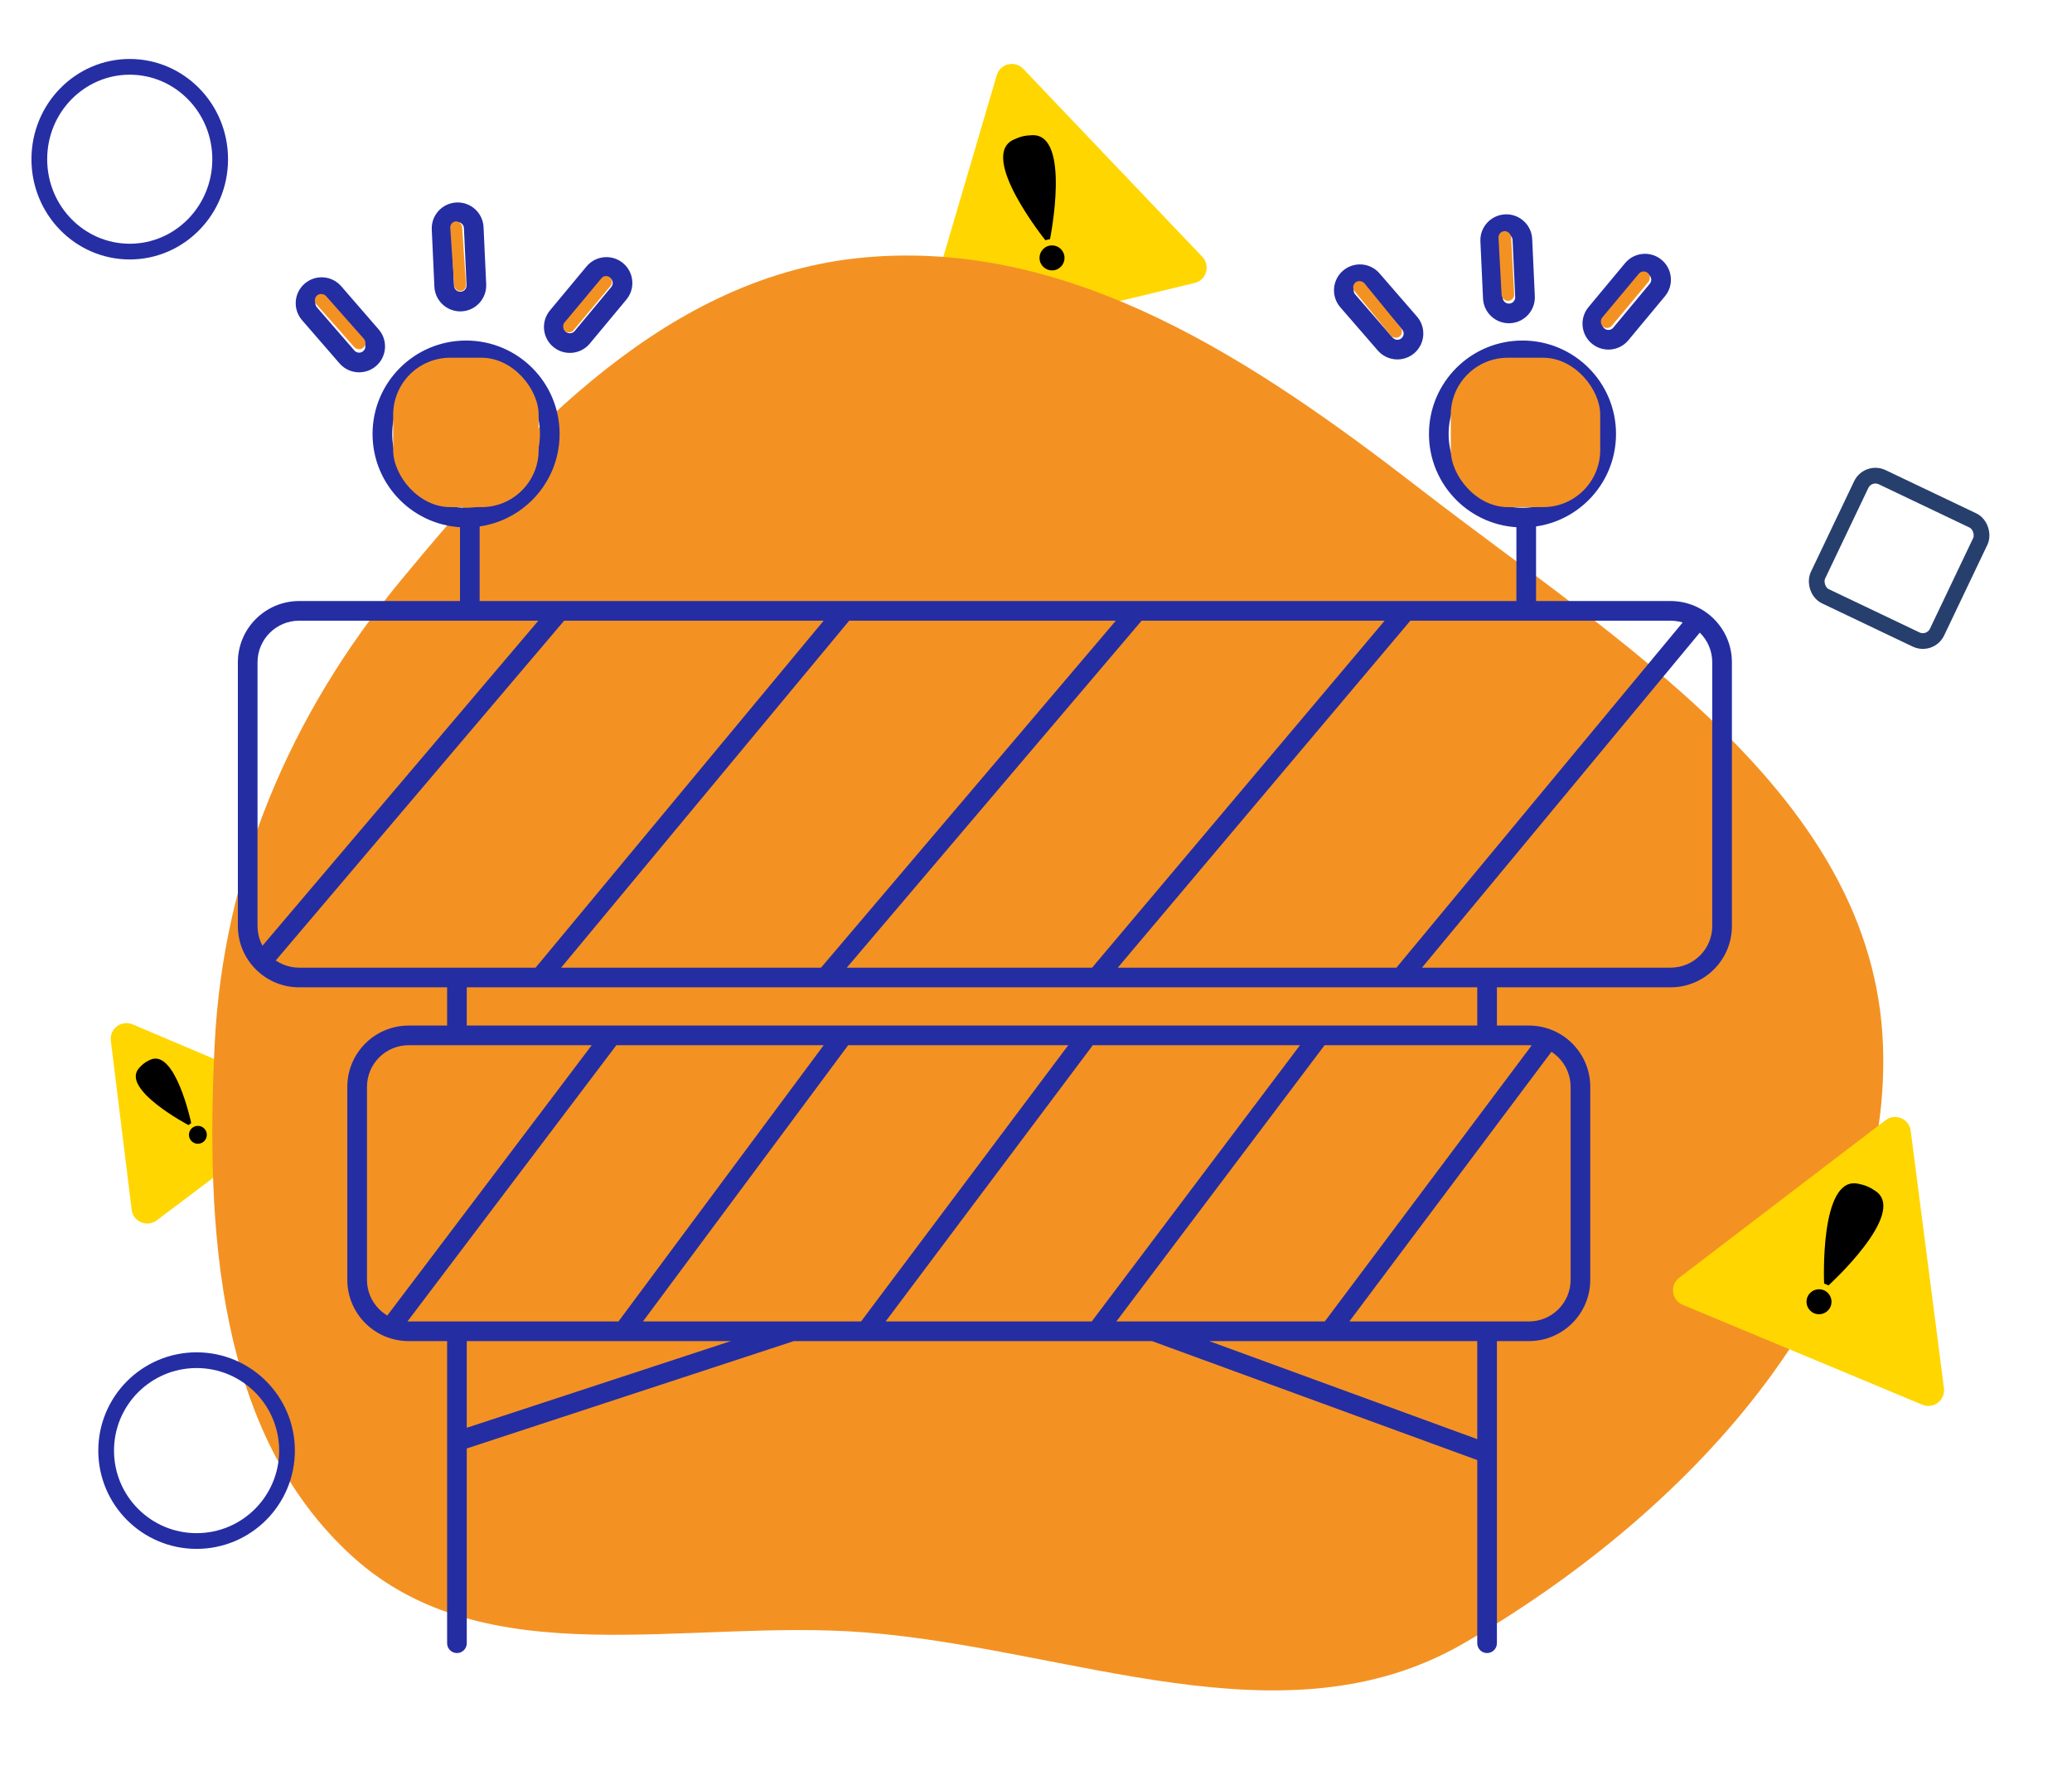 <svg width="527" height="454" viewBox="0 0 527 454" fill="none" xmlns="http://www.w3.org/2000/svg">
<g filter="url(#filter0_d_203_29)">
<path d="M252.52 18.142C253.389 15.188 257.13 14.283 259.253 16.512L304.803 64.329C306.927 66.559 305.841 70.251 302.848 70.976L238.663 86.514C235.67 87.239 233.015 84.452 233.884 81.498L252.52 18.142Z" fill="#FFD600"/>
</g>
<g filter="url(#filter1_d_203_29)">
<path d="M257.785 35.532C259.51 34.729 260.611 34.462 262.513 34.388C272.506 33.996 267.064 60.818 267.064 60.818L265.883 61.104C265.883 61.104 248.719 39.754 257.785 35.532Z" fill="black"/>
</g>
<g filter="url(#filter2_d_203_29)">
<circle cx="267.574" cy="65.604" r="3.181" transform="rotate(-13.609 267.574 65.604)" fill="black"/>
</g>
<g filter="url(#filter3_d_203_29)">
<path d="M27.196 263.747C26.819 260.691 29.892 258.373 32.727 259.575L72.595 276.481C75.43 277.683 75.901 281.503 73.442 283.357L38.868 309.431C36.409 311.285 32.866 309.782 32.489 306.726L27.196 263.747Z" fill="#FFD600"/>
</g>
<g filter="url(#filter4_d_203_29)">
<path d="M35.355 271.71C36.259 270.693 36.907 270.205 38.134 269.615C44.583 266.517 48.635 285.674 48.635 285.674L47.941 286.197C47.941 286.197 30.603 277.06 35.355 271.71Z" fill="black"/>
</g>
<g filter="url(#filter5_d_203_29)">
<circle cx="50.331" cy="288.671" r="2.276" transform="rotate(-37.021 50.331 288.671)" fill="black"/>
</g>
<g filter="url(#filter6_d_203_29)">
<path fill-rule="evenodd" clip-rule="evenodd" d="M218.941 64.481C271.818 59.731 318.355 90.972 360.345 123.469C410.747 162.476 475.591 201.213 477.925 264.917C480.284 329.317 426.92 384.946 371.104 417.128C325.413 443.472 271.518 418.345 218.941 414.24C173.501 410.693 122.643 425.638 88.811 395.087C54.135 363.773 51.325 311.592 53.586 264.917C55.719 220.875 72.782 180.785 100.838 146.777C132.583 108.296 169.264 68.942 218.941 64.481Z" fill="#F39223"/>
</g>
<g filter="url(#filter7_d_203_29)">
<path d="M375.729 418C375.729 419.381 376.849 420.5 378.229 420.5C379.61 420.5 380.729 419.381 380.729 418H375.729ZM380.729 339.455V336.955H375.729V339.455H380.729ZM113.721 418C113.721 419.381 114.84 420.5 116.221 420.5C117.601 420.5 118.721 419.381 118.721 418L113.721 418ZM118.721 341.098L118.721 338.598L113.721 338.598L113.721 341.098L118.721 341.098ZM88.244 90.798L86.356 92.436L86.356 92.436L88.244 90.798ZM94.432 85.441L96.32 83.802L96.32 83.802L94.432 85.441ZM84.9 74.451L83.012 76.089L83.012 76.089L84.9 74.451ZM78.713 79.809L80.601 78.171L80.601 78.171L78.713 79.809ZM112.982 72.805L115.479 72.69L115.479 72.69L112.982 72.805ZM121.161 72.43L118.663 72.544L118.663 72.544L121.161 72.43ZM120.494 57.903L122.991 57.788L122.991 57.788L120.494 57.903ZM112.314 58.278L109.817 58.393L109.817 58.393L112.314 58.278ZM141.796 80.568L139.874 78.969L139.874 78.969L141.796 80.568ZM148.094 85.796L146.172 84.197L146.172 84.197L148.094 85.796ZM157.395 74.611L159.317 76.209L159.317 76.209L157.395 74.611ZM151.097 69.383L153.019 70.981L153.019 70.981L151.097 69.383ZM352.322 87.519L350.433 89.157L350.433 89.157L352.322 87.519ZM358.509 82.162L360.398 80.524L360.398 80.524L358.509 82.162ZM348.978 71.172L347.089 72.81L347.089 72.81L348.978 71.172ZM342.79 76.53L344.679 74.892L344.679 74.892L342.79 76.53ZM379.696 75.826L382.193 75.711L382.193 75.711L379.696 75.826ZM387.875 75.451L385.378 75.565L385.378 75.565L387.875 75.451ZM387.208 60.924L389.705 60.809L389.705 60.809L387.208 60.924ZM379.029 61.299L376.531 61.414L376.531 61.414L379.029 61.299ZM405.944 79.724L407.866 81.323L407.866 81.323L405.944 79.724ZM412.241 84.953L410.319 83.354L410.319 83.354L412.241 84.953ZM421.542 73.768L423.464 75.366L423.464 75.366L421.542 73.768ZM415.245 68.539L413.322 66.941L413.322 66.941L415.245 68.539ZM76.1 157.889H424.9V152.889H76.1V157.889ZM435.5 168.479V235.563H440.5V168.479H435.5ZM424.9 246.153H76.1V251.153H424.9V246.153ZM65.5 235.563V168.479H60.5V235.563H65.5ZM76.1 246.153C70.244 246.153 65.5 241.41 65.5 235.563H60.5C60.5 244.175 67.487 251.153 76.1 251.153V246.153ZM435.5 235.563C435.5 241.41 430.756 246.153 424.9 246.153V251.153C433.514 251.153 440.5 244.175 440.5 235.563H435.5ZM424.9 157.889C430.756 157.889 435.5 162.632 435.5 168.479H440.5C440.5 159.867 433.514 152.889 424.9 152.889V157.889ZM76.1 152.889C67.487 152.889 60.5 159.867 60.5 168.479H65.5C65.5 162.632 70.244 157.889 76.1 157.889V152.889ZM103.939 265.879H388.873V260.879H103.939V265.879ZM399.474 276.468V325.554H404.474V276.468H399.474ZM388.873 336.144H103.939V341.144H388.873V336.144ZM93.338 325.554V276.468H88.338V325.554H93.338ZM103.939 336.144C98.082 336.144 93.338 331.401 93.338 325.554H88.338C88.338 334.166 95.325 341.144 103.939 341.144V336.144ZM399.474 325.554C399.474 331.401 394.73 336.144 388.873 336.144V341.144C397.487 341.144 404.474 334.166 404.474 325.554H399.474ZM388.873 265.879C394.73 265.879 399.474 270.622 399.474 276.468H404.474C404.474 267.856 397.487 260.879 388.873 260.879V265.879ZM103.939 260.879C95.325 260.879 88.338 267.856 88.338 276.468H93.338C93.338 270.622 98.082 265.879 103.939 265.879V260.879ZM121.996 155.389V131.643H116.996V155.389H121.996ZM118.721 263.379V247.619H113.721V263.379H118.721ZM380.729 263.379V248.653H375.729V263.379H380.729ZM380.729 418V339.455H375.729V418H380.729ZM118.721 418L118.721 341.098L113.721 341.098L113.721 418L118.721 418ZM137.333 110.393C137.333 120.758 128.923 129.164 118.544 129.164V134.164C131.68 134.164 142.333 123.524 142.333 110.393H137.333ZM118.544 129.164C108.166 129.164 99.756 120.758 99.756 110.393H94.756C94.756 123.524 105.409 134.164 118.544 134.164V129.164ZM99.756 110.393C99.756 100.029 108.166 91.623 118.544 91.623V86.623C105.409 86.623 94.756 97.263 94.756 110.393H99.756ZM118.544 91.623C128.923 91.623 137.333 100.029 137.333 110.393H142.333C142.333 97.263 131.68 86.623 118.544 86.623V91.623ZM390.687 155.389V131.643H385.687V155.389H390.687ZM406.024 110.393C406.024 120.758 397.614 129.164 387.236 129.164V134.164C400.372 134.164 411.024 123.524 411.024 110.393H406.024ZM387.236 129.164C376.857 129.164 368.448 120.758 368.448 110.393H363.448C363.448 123.524 374.1 134.164 387.236 134.164V129.164ZM368.448 110.393C368.448 100.029 376.857 91.623 387.236 91.623V86.623C374.1 86.623 363.448 97.263 363.448 110.393H368.448ZM387.236 91.623C397.614 91.623 406.024 100.029 406.024 110.393H411.024C411.024 97.263 400.372 86.623 387.236 86.623V91.623ZM83.012 76.089L92.543 87.079L96.32 83.802L86.789 72.813L83.012 76.089ZM90.133 89.16L80.601 78.171L76.824 81.447L86.356 92.436L90.133 89.16ZM92.383 89.321C91.717 89.897 90.709 89.825 90.133 89.16L86.356 92.436C88.741 95.186 92.904 95.483 95.656 93.101L92.383 89.321ZM92.543 87.079C93.119 87.742 93.047 88.745 92.383 89.321L95.656 93.101C98.409 90.717 98.707 86.554 96.32 83.802L92.543 87.079ZM80.762 75.928C81.428 75.352 82.435 75.424 83.012 76.089L86.789 72.813C84.404 70.063 80.241 69.766 77.489 72.149L80.762 75.928ZM77.489 72.149C74.736 74.532 74.438 78.696 76.824 81.447L80.601 78.171C80.026 77.507 80.097 76.504 80.762 75.928L77.489 72.149ZM117.996 58.018L118.663 72.544L123.658 72.315L122.991 57.788L117.996 58.018ZM115.479 72.69L114.812 58.163L109.817 58.393L110.484 72.92L115.479 72.69ZM117.144 74.206C116.263 74.246 115.519 73.566 115.479 72.69L110.484 72.92C110.651 76.557 113.738 79.368 117.374 79.201L117.144 74.206ZM118.663 72.544C118.704 73.42 118.026 74.166 117.144 74.206L117.374 79.201C121.01 79.034 123.825 75.953 123.658 72.315L118.663 72.544ZM116.331 56.502C117.212 56.461 117.956 57.142 117.996 58.018L122.991 57.788C122.824 54.15 119.738 51.34 116.102 51.507L116.331 56.502ZM116.102 51.507C112.466 51.674 109.65 54.755 109.817 58.393L114.812 58.163C114.771 57.288 115.45 56.542 116.331 56.502L116.102 51.507ZM155.473 73.012L146.172 84.197L150.016 87.394L159.317 76.209L155.473 73.012ZM143.718 82.166L153.019 70.981L149.175 67.784L139.874 78.969L143.718 82.166ZM143.926 84.404C143.249 83.843 143.157 82.841 143.718 82.166L139.874 78.969C137.546 81.769 137.93 85.925 140.732 88.251L143.926 84.404ZM146.172 84.197C145.609 84.874 144.603 84.967 143.926 84.404L140.732 88.251C143.532 90.576 147.689 90.193 150.016 87.394L146.172 84.197ZM155.265 70.774C155.942 71.336 156.034 72.337 155.473 73.012L159.317 76.209C161.645 73.409 161.261 69.253 158.459 66.927L155.265 70.774ZM158.459 66.927C155.659 64.602 151.502 64.985 149.175 67.784L153.019 70.981C153.582 70.305 154.588 70.212 155.265 70.774L158.459 66.927ZM347.089 72.81L356.621 83.8L360.398 80.524L350.867 69.534L347.089 72.81ZM354.21 85.881L344.679 74.892L340.902 78.168L350.433 89.157L354.21 85.881ZM356.46 86.042C355.795 86.618 354.787 86.546 354.21 85.881L350.433 89.157C352.818 91.907 356.982 92.204 359.733 89.822L356.46 86.042ZM356.621 83.8C357.196 84.463 357.125 85.466 356.46 86.042L359.733 89.822C362.486 87.438 362.784 83.275 360.398 80.524L356.621 83.8ZM344.84 72.65C345.505 72.073 346.513 72.145 347.089 72.81L350.867 69.534C348.482 66.784 344.318 66.487 341.567 68.87L344.84 72.65ZM341.567 68.87C338.814 71.253 338.516 75.417 340.902 78.168L344.679 74.892C344.104 74.228 344.175 73.225 344.84 72.65L341.567 68.87ZM384.711 61.039L385.378 75.565L390.373 75.336L389.705 60.809L384.711 61.039ZM382.193 75.711L381.526 61.184L376.531 61.414L377.199 75.941L382.193 75.711ZM383.859 77.227C382.977 77.267 382.234 76.587 382.193 75.711L377.199 75.941C377.366 79.578 380.452 82.388 384.088 82.222L383.859 77.227ZM385.378 75.565C385.418 76.441 384.74 77.187 383.859 77.227L384.088 82.222C387.724 82.055 390.54 78.974 390.373 75.336L385.378 75.565ZM383.045 59.523C383.927 59.482 384.67 60.163 384.711 61.039L389.705 60.809C389.538 57.171 386.452 54.361 382.816 54.528L383.045 59.523ZM382.816 54.528C379.18 54.695 376.364 57.776 376.531 61.414L381.526 61.184C381.486 60.309 382.164 59.563 383.045 59.523L382.816 54.528ZM419.62 72.169L410.319 83.354L414.163 86.551L423.464 75.366L419.62 72.169ZM407.866 81.323L417.167 70.138L413.322 66.941L404.021 78.126L407.866 81.323ZM408.073 83.561C407.397 83 407.304 81.998 407.866 81.323L404.021 78.126C401.693 80.926 402.078 85.082 404.879 87.408L408.073 83.561ZM410.319 83.354C409.757 84.031 408.751 84.124 408.073 83.561L404.879 87.408C407.68 89.733 411.836 89.35 414.163 86.551L410.319 83.354ZM419.413 69.931C420.089 70.492 420.181 71.494 419.62 72.169L423.464 75.366C425.793 72.566 425.408 68.41 422.606 66.084L419.413 69.931ZM422.606 66.084C419.806 63.759 415.65 64.142 413.322 66.941L417.167 70.138C417.729 69.462 418.735 69.368 419.413 69.931L422.606 66.084ZM117.31 368.916L202.288 341.019L200.728 336.269L115.75 364.165L117.31 368.916ZM379.088 367.317L294.303 336.296L292.585 340.992L377.37 372.013L379.088 367.317ZM68.527 246.215L144.235 157.007L140.423 153.771L64.715 242.98L68.527 246.215ZM139.319 250.25L216.738 156.986L212.891 153.792L135.472 247.056L139.319 250.25ZM211.881 250.271L291.115 157.008L287.304 153.77L208.071 247.034L211.881 250.271ZM280.839 250.264L359.468 157L355.645 153.778L277.016 247.041L280.839 250.264ZM358.271 250.249L433.756 159.207L429.907 156.016L354.422 247.057L358.271 250.249ZM340.202 340.143L396.118 265.528L392.116 262.529L336.201 337.145L340.202 340.143ZM280.924 340.149L337.162 265.533L333.169 262.524L276.931 337.139L280.924 340.149ZM222.258 340.144L278.213 265.528L274.213 262.529L218.258 337.144L222.258 340.144ZM160.571 340.135L215.993 265.519L211.979 262.538L156.558 337.153L160.571 340.135ZM101.351 339.166L157.028 265.536L153.04 262.521L97.363 336.15L101.351 339.166Z" fill="#252DA3"/>
</g>
<g filter="url(#filter8_d_203_29)">
<rect x="100" y="91" width="37" height="38" rx="14.5" fill="#F39223"/>
</g>
<g filter="url(#filter9_d_203_29)">
<rect x="369" y="91" width="38" height="38" rx="14.5" fill="#F39223"/>
</g>
<g filter="url(#filter10_d_203_29)">
<rect x="79.421" y="76.224" width="3.232" height="17.759" rx="1.616" transform="rotate(-41.492 79.421 76.224)" fill="#F39223"/>
</g>
<g filter="url(#filter11_d_203_29)">
<rect x="114.418" y="56.424" width="3.024" height="17.759" rx="1.512" transform="rotate(-3.869 114.418 56.424)" fill="#F39223"/>
</g>
<g filter="url(#filter12_d_203_29)">
<rect x="153.961" y="69.604" width="3.024" height="17.759" rx="1.512" transform="rotate(39.855 153.961 69.604)" fill="#F39223"/>
</g>
<g filter="url(#filter13_d_203_29)">
<rect x="417.852" y="68.394" width="3.214" height="17.759" rx="1.607" transform="rotate(39.855 417.852 68.394)" fill="#F39223"/>
</g>
<g filter="url(#filter14_d_203_29)">
<rect x="381.051" y="58.883" width="3.214" height="17.759" rx="1.607" transform="rotate(-3.084 381.051 58.883)" fill="#F39223"/>
</g>
<g filter="url(#filter15_d_203_29)">
<rect x="343.525" y="72.847" width="3.214" height="17.759" rx="1.607" transform="rotate(-39.217 343.525 72.847)" fill="#F39223"/>
</g>
<g filter="url(#filter16_d_203_29)">
<path d="M478.576 283.959C481.024 282.09 484.576 283.572 484.971 286.625L493.434 352.12C493.829 355.174 490.769 357.51 487.927 356.325L426.975 330.907C424.133 329.722 423.64 325.904 426.088 324.036L478.576 283.959Z" fill="#FFD600"/>
</g>
<g filter="url(#filter17_d_203_29)">
<path d="M472.541 301.097C474.407 301.469 475.453 301.905 477.03 302.969C485.322 308.561 465.074 326.976 465.074 326.976L463.952 326.508C463.952 326.508 462.733 299.141 472.541 301.097Z" fill="black"/>
</g>
<g filter="url(#filter18_d_203_29)">
<circle cx="462.655" cy="331.137" r="3.181" transform="rotate(22.637 462.655 331.137)" fill="black"/>
</g>
<circle cx="50" cy="369" r="23" stroke="#252DA3" stroke-width="4"/>
<path d="M56 40.5C56 53.516 45.665 64 33 64C20.335 64 10 53.516 10 40.5C10 27.484 20.335 17 33 17C45.665 17 56 27.484 56 40.5Z" stroke="#252DA3" stroke-opacity="0.99" stroke-width="4"/>
<rect x="475.11" y="119.666" width="33.554" height="33.554" rx="4" transform="rotate(25.497 475.11 119.666)" stroke="#273F6C" stroke-width="4"/>
<defs>
<filter id="filter0_d_203_29" x="227.717" y="9.269" width="86.193" height="85.362" filterUnits="userSpaceOnUse" color-interpolation-filters="sRGB">
<feFlood flood-opacity="0" result="BackgroundImageFix"/>
<feColorMatrix in="SourceAlpha" type="matrix" values="0 0 0 0 0 0 0 0 0 0 0 0 0 0 0 0 0 0 127 0" result="hardAlpha"/>
<feOffset dx="1" dy="1"/>
<feGaussianBlur stdDeviation="3.5"/>
<feComposite in2="hardAlpha" operator="out"/>
<feColorMatrix type="matrix" values="0 0 0 0 1 0 0 0 0 0.84 0 0 0 0 0 0 0 0 0.5 0"/>
<feBlend mode="normal" in2="BackgroundImageFix" result="effect1_dropShadow_203_29"/>
<feBlend mode="normal" in="SourceGraphic" in2="effect1_dropShadow_203_29" result="shape"/>
</filter>
<filter id="filter1_d_203_29" x="251.142" y="30.383" width="21.401" height="34.721" filterUnits="userSpaceOnUse" color-interpolation-filters="sRGB">
<feFlood flood-opacity="0" result="BackgroundImageFix"/>
<feColorMatrix in="SourceAlpha" type="matrix" values="0 0 0 0 0 0 0 0 0 0 0 0 0 0 0 0 0 0 127 0" result="hardAlpha"/>
<feOffset/>
<feGaussianBlur stdDeviation="2"/>
<feComposite in2="hardAlpha" operator="out"/>
<feColorMatrix type="matrix" values="0 0 0 0 0 0 0 0 0 0 0 0 0 0 0 0 0 0 0.69 0"/>
<feBlend mode="normal" in2="BackgroundImageFix" result="effect1_dropShadow_203_29"/>
<feBlend mode="normal" in="SourceGraphic" in2="effect1_dropShadow_203_29" result="shape"/>
</filter>
<filter id="filter2_d_203_29" x="260.392" y="58.422" width="14.364" height="14.364" filterUnits="userSpaceOnUse" color-interpolation-filters="sRGB">
<feFlood flood-opacity="0" result="BackgroundImageFix"/>
<feColorMatrix in="SourceAlpha" type="matrix" values="0 0 0 0 0 0 0 0 0 0 0 0 0 0 0 0 0 0 127 0" result="hardAlpha"/>
<feOffset/>
<feGaussianBlur stdDeviation="2"/>
<feComposite in2="hardAlpha" operator="out"/>
<feColorMatrix type="matrix" values="0 0 0 0 0 0 0 0 0 0 0 0 0 0 0 0 0 0 0.69 0"/>
<feBlend mode="normal" in2="BackgroundImageFix" result="effect1_dropShadow_203_29"/>
<feBlend mode="normal" in="SourceGraphic" in2="effect1_dropShadow_203_29" result="shape"/>
</filter>
<filter id="filter3_d_203_29" x="21.164" y="253.252" width="61.87" height="64.99" filterUnits="userSpaceOnUse" color-interpolation-filters="sRGB">
<feFlood flood-opacity="0" result="BackgroundImageFix"/>
<feColorMatrix in="SourceAlpha" type="matrix" values="0 0 0 0 0 0 0 0 0 0 0 0 0 0 0 0 0 0 127 0" result="hardAlpha"/>
<feOffset dx="1" dy="1"/>
<feGaussianBlur stdDeviation="3.5"/>
<feComposite in2="hardAlpha" operator="out"/>
<feColorMatrix type="matrix" values="0 0 0 0 1 0 0 0 0 0.84 0 0 0 0 0 0 0 0 0.5 0"/>
<feBlend mode="normal" in2="BackgroundImageFix" result="effect1_dropShadow_203_29"/>
<feBlend mode="normal" in="SourceGraphic" in2="effect1_dropShadow_203_29" result="shape"/>
</filter>
<filter id="filter4_d_203_29" x="30.531" y="265.276" width="22.105" height="24.921" filterUnits="userSpaceOnUse" color-interpolation-filters="sRGB">
<feFlood flood-opacity="0" result="BackgroundImageFix"/>
<feColorMatrix in="SourceAlpha" type="matrix" values="0 0 0 0 0 0 0 0 0 0 0 0 0 0 0 0 0 0 127 0" result="hardAlpha"/>
<feOffset/>
<feGaussianBlur stdDeviation="2"/>
<feComposite in2="hardAlpha" operator="out"/>
<feColorMatrix type="matrix" values="0 0 0 0 0 0 0 0 0 0 0 0 0 0 0 0 0 0 0.69 0"/>
<feBlend mode="normal" in2="BackgroundImageFix" result="effect1_dropShadow_203_29"/>
<feBlend mode="normal" in="SourceGraphic" in2="effect1_dropShadow_203_29" result="shape"/>
</filter>
<filter id="filter5_d_203_29" x="44.055" y="282.395" width="12.552" height="12.552" filterUnits="userSpaceOnUse" color-interpolation-filters="sRGB">
<feFlood flood-opacity="0" result="BackgroundImageFix"/>
<feColorMatrix in="SourceAlpha" type="matrix" values="0 0 0 0 0 0 0 0 0 0 0 0 0 0 0 0 0 0 127 0" result="hardAlpha"/>
<feOffset/>
<feGaussianBlur stdDeviation="2"/>
<feComposite in2="hardAlpha" operator="out"/>
<feColorMatrix type="matrix" values="0 0 0 0 0 0 0 0 0 0 0 0 0 0 0 0 0 0 0.69 0"/>
<feBlend mode="normal" in2="BackgroundImageFix" result="effect1_dropShadow_203_29"/>
<feBlend mode="normal" in="SourceGraphic" in2="effect1_dropShadow_203_29" result="shape"/>
</filter>
<filter id="filter6_d_203_29" x="30" y="41" width="473" height="413" filterUnits="userSpaceOnUse" color-interpolation-filters="sRGB">
<feFlood flood-opacity="0" result="BackgroundImageFix"/>
<feColorMatrix in="SourceAlpha" type="matrix" values="0 0 0 0 0 0 0 0 0 0 0 0 0 0 0 0 0 0 127 0" result="hardAlpha"/>
<feOffset dx="1" dy="1"/>
<feGaussianBlur stdDeviation="12"/>
<feComposite in2="hardAlpha" operator="out"/>
<feColorMatrix type="matrix" values="0 0 0 0 0.953 0 0 0 0 0.573 0 0 0 0 0.137 0 0 0 0.52 0"/>
<feBlend mode="normal" in2="BackgroundImageFix" result="effect1_dropShadow_203_29"/>
<feBlend mode="normal" in="SourceGraphic" in2="effect1_dropShadow_203_29" result="shape"/>
</filter>
<filter id="filter7_d_203_29" x="49.5" y="40.5" width="402" height="391" filterUnits="userSpaceOnUse" color-interpolation-filters="sRGB">
<feFlood flood-opacity="0" result="BackgroundImageFix"/>
<feColorMatrix in="SourceAlpha" type="matrix" values="0 0 0 0 0 0 0 0 0 0 0 0 0 0 0 0 0 0 127 0" result="hardAlpha"/>
<feOffset/>
<feGaussianBlur stdDeviation="5.5"/>
<feColorMatrix type="matrix" values="0 0 0 0 0.145 0 0 0 0 0.176 0 0 0 0 0.639 0 0 0 0.54 0"/>
<feBlend mode="normal" in2="BackgroundImageFix" result="effect1_dropShadow_203_29"/>
<feBlend mode="normal" in="SourceGraphic" in2="effect1_dropShadow_203_29" result="shape"/>
</filter>
<filter id="filter8_d_203_29" x="93" y="84" width="51" height="52" filterUnits="userSpaceOnUse" color-interpolation-filters="sRGB">
<feFlood flood-opacity="0" result="BackgroundImageFix"/>
<feColorMatrix in="SourceAlpha" type="matrix" values="0 0 0 0 0 0 0 0 0 0 0 0 0 0 0 0 0 0 127 0" result="hardAlpha"/>
<feMorphology radius="1" operator="dilate" in="SourceAlpha" result="effect1_dropShadow_203_29"/>
<feOffset/>
<feGaussianBlur stdDeviation="3"/>
<feComposite in2="hardAlpha" operator="out"/>
<feColorMatrix type="matrix" values="0 0 0 0 0.145 0 0 0 0 0.176 0 0 0 0 0.639 0 0 0 0.25 0"/>
<feBlend mode="normal" in2="BackgroundImageFix" result="effect1_dropShadow_203_29"/>
<feBlend mode="normal" in="SourceGraphic" in2="effect1_dropShadow_203_29" result="shape"/>
</filter>
<filter id="filter9_d_203_29" x="362" y="84" width="52" height="52" filterUnits="userSpaceOnUse" color-interpolation-filters="sRGB">
<feFlood flood-opacity="0" result="BackgroundImageFix"/>
<feColorMatrix in="SourceAlpha" type="matrix" values="0 0 0 0 0 0 0 0 0 0 0 0 0 0 0 0 0 0 127 0" result="hardAlpha"/>
<feMorphology radius="1" operator="dilate" in="SourceAlpha" result="effect1_dropShadow_203_29"/>
<feOffset/>
<feGaussianBlur stdDeviation="3"/>
<feComposite in2="hardAlpha" operator="out"/>
<feColorMatrix type="matrix" values="0 0 0 0 0.145 0 0 0 0 0.176 0 0 0 0 0.639 0 0 0 0.25 0"/>
<feBlend mode="normal" in2="BackgroundImageFix" result="effect1_dropShadow_203_29"/>
<feBlend mode="normal" in="SourceGraphic" in2="effect1_dropShadow_203_29" result="shape"/>
</filter>
<filter id="filter10_d_203_29" x="73.086" y="67.748" width="26.856" height="28.113" filterUnits="userSpaceOnUse" color-interpolation-filters="sRGB">
<feFlood flood-opacity="0" result="BackgroundImageFix"/>
<feColorMatrix in="SourceAlpha" type="matrix" values="0 0 0 0 0 0 0 0 0 0 0 0 0 0 0 0 0 0 127 0" result="hardAlpha"/>
<feMorphology radius="1" operator="dilate" in="SourceAlpha" result="effect1_dropShadow_203_29"/>
<feOffset/>
<feGaussianBlur stdDeviation="3"/>
<feComposite in2="hardAlpha" operator="out"/>
<feColorMatrix type="matrix" values="0 0 0 0 0.145 0 0 0 0 0.176 0 0 0 0 0.639 0 0 0 0.25 0"/>
<feBlend mode="normal" in2="BackgroundImageFix" result="effect1_dropShadow_203_29"/>
<feBlend mode="normal" in="SourceGraphic" in2="effect1_dropShadow_203_29" result="shape"/>
</filter>
<filter id="filter11_d_203_29" x="107.516" y="49.318" width="18.019" height="31.725" filterUnits="userSpaceOnUse" color-interpolation-filters="sRGB">
<feFlood flood-opacity="0" result="BackgroundImageFix"/>
<feColorMatrix in="SourceAlpha" type="matrix" values="0 0 0 0 0 0 0 0 0 0 0 0 0 0 0 0 0 0 127 0" result="hardAlpha"/>
<feMorphology radius="1" operator="dilate" in="SourceAlpha" result="effect1_dropShadow_203_29"/>
<feOffset/>
<feGaussianBlur stdDeviation="3"/>
<feComposite in2="hardAlpha" operator="out"/>
<feColorMatrix type="matrix" values="0 0 0 0 0.145 0 0 0 0 0.176 0 0 0 0 0.639 0 0 0 0.25 0"/>
<feBlend mode="normal" in2="BackgroundImageFix" result="effect1_dropShadow_203_29"/>
<feBlend mode="normal" in="SourceGraphic" in2="effect1_dropShadow_203_29" result="shape"/>
</filter>
<filter id="filter12_d_203_29" x="136.198" y="63.222" width="26.467" height="28.335" filterUnits="userSpaceOnUse" color-interpolation-filters="sRGB">
<feFlood flood-opacity="0" result="BackgroundImageFix"/>
<feColorMatrix in="SourceAlpha" type="matrix" values="0 0 0 0 0 0 0 0 0 0 0 0 0 0 0 0 0 0 127 0" result="hardAlpha"/>
<feMorphology radius="1" operator="dilate" in="SourceAlpha" result="effect1_dropShadow_203_29"/>
<feOffset/>
<feGaussianBlur stdDeviation="3"/>
<feComposite in2="hardAlpha" operator="out"/>
<feColorMatrix type="matrix" values="0 0 0 0 0.145 0 0 0 0 0.176 0 0 0 0 0.639 0 0 0 0.25 0"/>
<feBlend mode="normal" in2="BackgroundImageFix" result="effect1_dropShadow_203_29"/>
<feBlend mode="normal" in="SourceGraphic" in2="effect1_dropShadow_203_29" result="shape"/>
</filter>
<filter id="filter13_d_203_29" x="400.128" y="62.05" width="26.535" height="28.379" filterUnits="userSpaceOnUse" color-interpolation-filters="sRGB">
<feFlood flood-opacity="0" result="BackgroundImageFix"/>
<feColorMatrix in="SourceAlpha" type="matrix" values="0 0 0 0 0 0 0 0 0 0 0 0 0 0 0 0 0 0 127 0" result="hardAlpha"/>
<feMorphology radius="1" operator="dilate" in="SourceAlpha" result="effect1_dropShadow_203_29"/>
<feOffset/>
<feGaussianBlur stdDeviation="3"/>
<feComposite in2="hardAlpha" operator="out"/>
<feColorMatrix type="matrix" values="0 0 0 0 0.145 0 0 0 0 0.176 0 0 0 0 0.639 0 0 0 0.25 0"/>
<feBlend mode="normal" in2="BackgroundImageFix" result="effect1_dropShadow_203_29"/>
<feBlend mode="normal" in="SourceGraphic" in2="effect1_dropShadow_203_29" result="shape"/>
</filter>
<filter id="filter14_d_203_29" x="374.135" y="51.794" width="17.996" height="31.738" filterUnits="userSpaceOnUse" color-interpolation-filters="sRGB">
<feFlood flood-opacity="0" result="BackgroundImageFix"/>
<feColorMatrix in="SourceAlpha" type="matrix" values="0 0 0 0 0 0 0 0 0 0 0 0 0 0 0 0 0 0 127 0" result="hardAlpha"/>
<feMorphology radius="1" operator="dilate" in="SourceAlpha" result="effect1_dropShadow_203_29"/>
<feOffset/>
<feGaussianBlur stdDeviation="3"/>
<feComposite in2="hardAlpha" operator="out"/>
<feColorMatrix type="matrix" values="0 0 0 0 0.145 0 0 0 0 0.176 0 0 0 0 0.639 0 0 0 0.25 0"/>
<feBlend mode="normal" in2="BackgroundImageFix" result="effect1_dropShadow_203_29"/>
<feBlend mode="normal" in="SourceGraphic" in2="effect1_dropShadow_203_29" result="shape"/>
</filter>
<filter id="filter15_d_203_29" x="337.179" y="64.469" width="26.41" height="28.483" filterUnits="userSpaceOnUse" color-interpolation-filters="sRGB">
<feFlood flood-opacity="0" result="BackgroundImageFix"/>
<feColorMatrix in="SourceAlpha" type="matrix" values="0 0 0 0 0 0 0 0 0 0 0 0 0 0 0 0 0 0 127 0" result="hardAlpha"/>
<feMorphology radius="1" operator="dilate" in="SourceAlpha" result="effect1_dropShadow_203_29"/>
<feOffset/>
<feGaussianBlur stdDeviation="3"/>
<feComposite in2="hardAlpha" operator="out"/>
<feColorMatrix type="matrix" values="0 0 0 0 0.145 0 0 0 0 0.176 0 0 0 0 0.639 0 0 0 0.25 0"/>
<feBlend mode="normal" in2="BackgroundImageFix" result="effect1_dropShadow_203_29"/>
<feBlend mode="normal" in="SourceGraphic" in2="effect1_dropShadow_203_29" result="shape"/>
</filter>
<filter id="filter16_d_203_29" x="418.514" y="277.133" width="82.954" height="87.506" filterUnits="userSpaceOnUse" color-interpolation-filters="sRGB">
<feFlood flood-opacity="0" result="BackgroundImageFix"/>
<feColorMatrix in="SourceAlpha" type="matrix" values="0 0 0 0 0 0 0 0 0 0 0 0 0 0 0 0 0 0 127 0" result="hardAlpha"/>
<feOffset dx="1" dy="1"/>
<feGaussianBlur stdDeviation="3.5"/>
<feComposite in2="hardAlpha" operator="out"/>
<feColorMatrix type="matrix" values="0 0 0 0 1 0 0 0 0 0.84 0 0 0 0 0 0 0 0 0.5 0"/>
<feBlend mode="normal" in2="BackgroundImageFix" result="effect1_dropShadow_203_29"/>
<feBlend mode="normal" in="SourceGraphic" in2="effect1_dropShadow_203_29" result="shape"/>
</filter>
<filter id="filter17_d_203_29" x="459.904" y="296.997" width="23.121" height="33.979" filterUnits="userSpaceOnUse" color-interpolation-filters="sRGB">
<feFlood flood-opacity="0" result="BackgroundImageFix"/>
<feColorMatrix in="SourceAlpha" type="matrix" values="0 0 0 0 0 0 0 0 0 0 0 0 0 0 0 0 0 0 127 0" result="hardAlpha"/>
<feOffset/>
<feGaussianBlur stdDeviation="2"/>
<feComposite in2="hardAlpha" operator="out"/>
<feColorMatrix type="matrix" values="0 0 0 0 0 0 0 0 0 0 0 0 0 0 0 0 0 0 0.69 0"/>
<feBlend mode="normal" in2="BackgroundImageFix" result="effect1_dropShadow_203_29"/>
<feBlend mode="normal" in="SourceGraphic" in2="effect1_dropShadow_203_29" result="shape"/>
</filter>
<filter id="filter18_d_203_29" x="455.473" y="323.955" width="14.364" height="14.364" filterUnits="userSpaceOnUse" color-interpolation-filters="sRGB">
<feFlood flood-opacity="0" result="BackgroundImageFix"/>
<feColorMatrix in="SourceAlpha" type="matrix" values="0 0 0 0 0 0 0 0 0 0 0 0 0 0 0 0 0 0 127 0" result="hardAlpha"/>
<feOffset/>
<feGaussianBlur stdDeviation="2"/>
<feComposite in2="hardAlpha" operator="out"/>
<feColorMatrix type="matrix" values="0 0 0 0 0 0 0 0 0 0 0 0 0 0 0 0 0 0 0.69 0"/>
<feBlend mode="normal" in2="BackgroundImageFix" result="effect1_dropShadow_203_29"/>
<feBlend mode="normal" in="SourceGraphic" in2="effect1_dropShadow_203_29" result="shape"/>
</filter>
</defs>
</svg>
